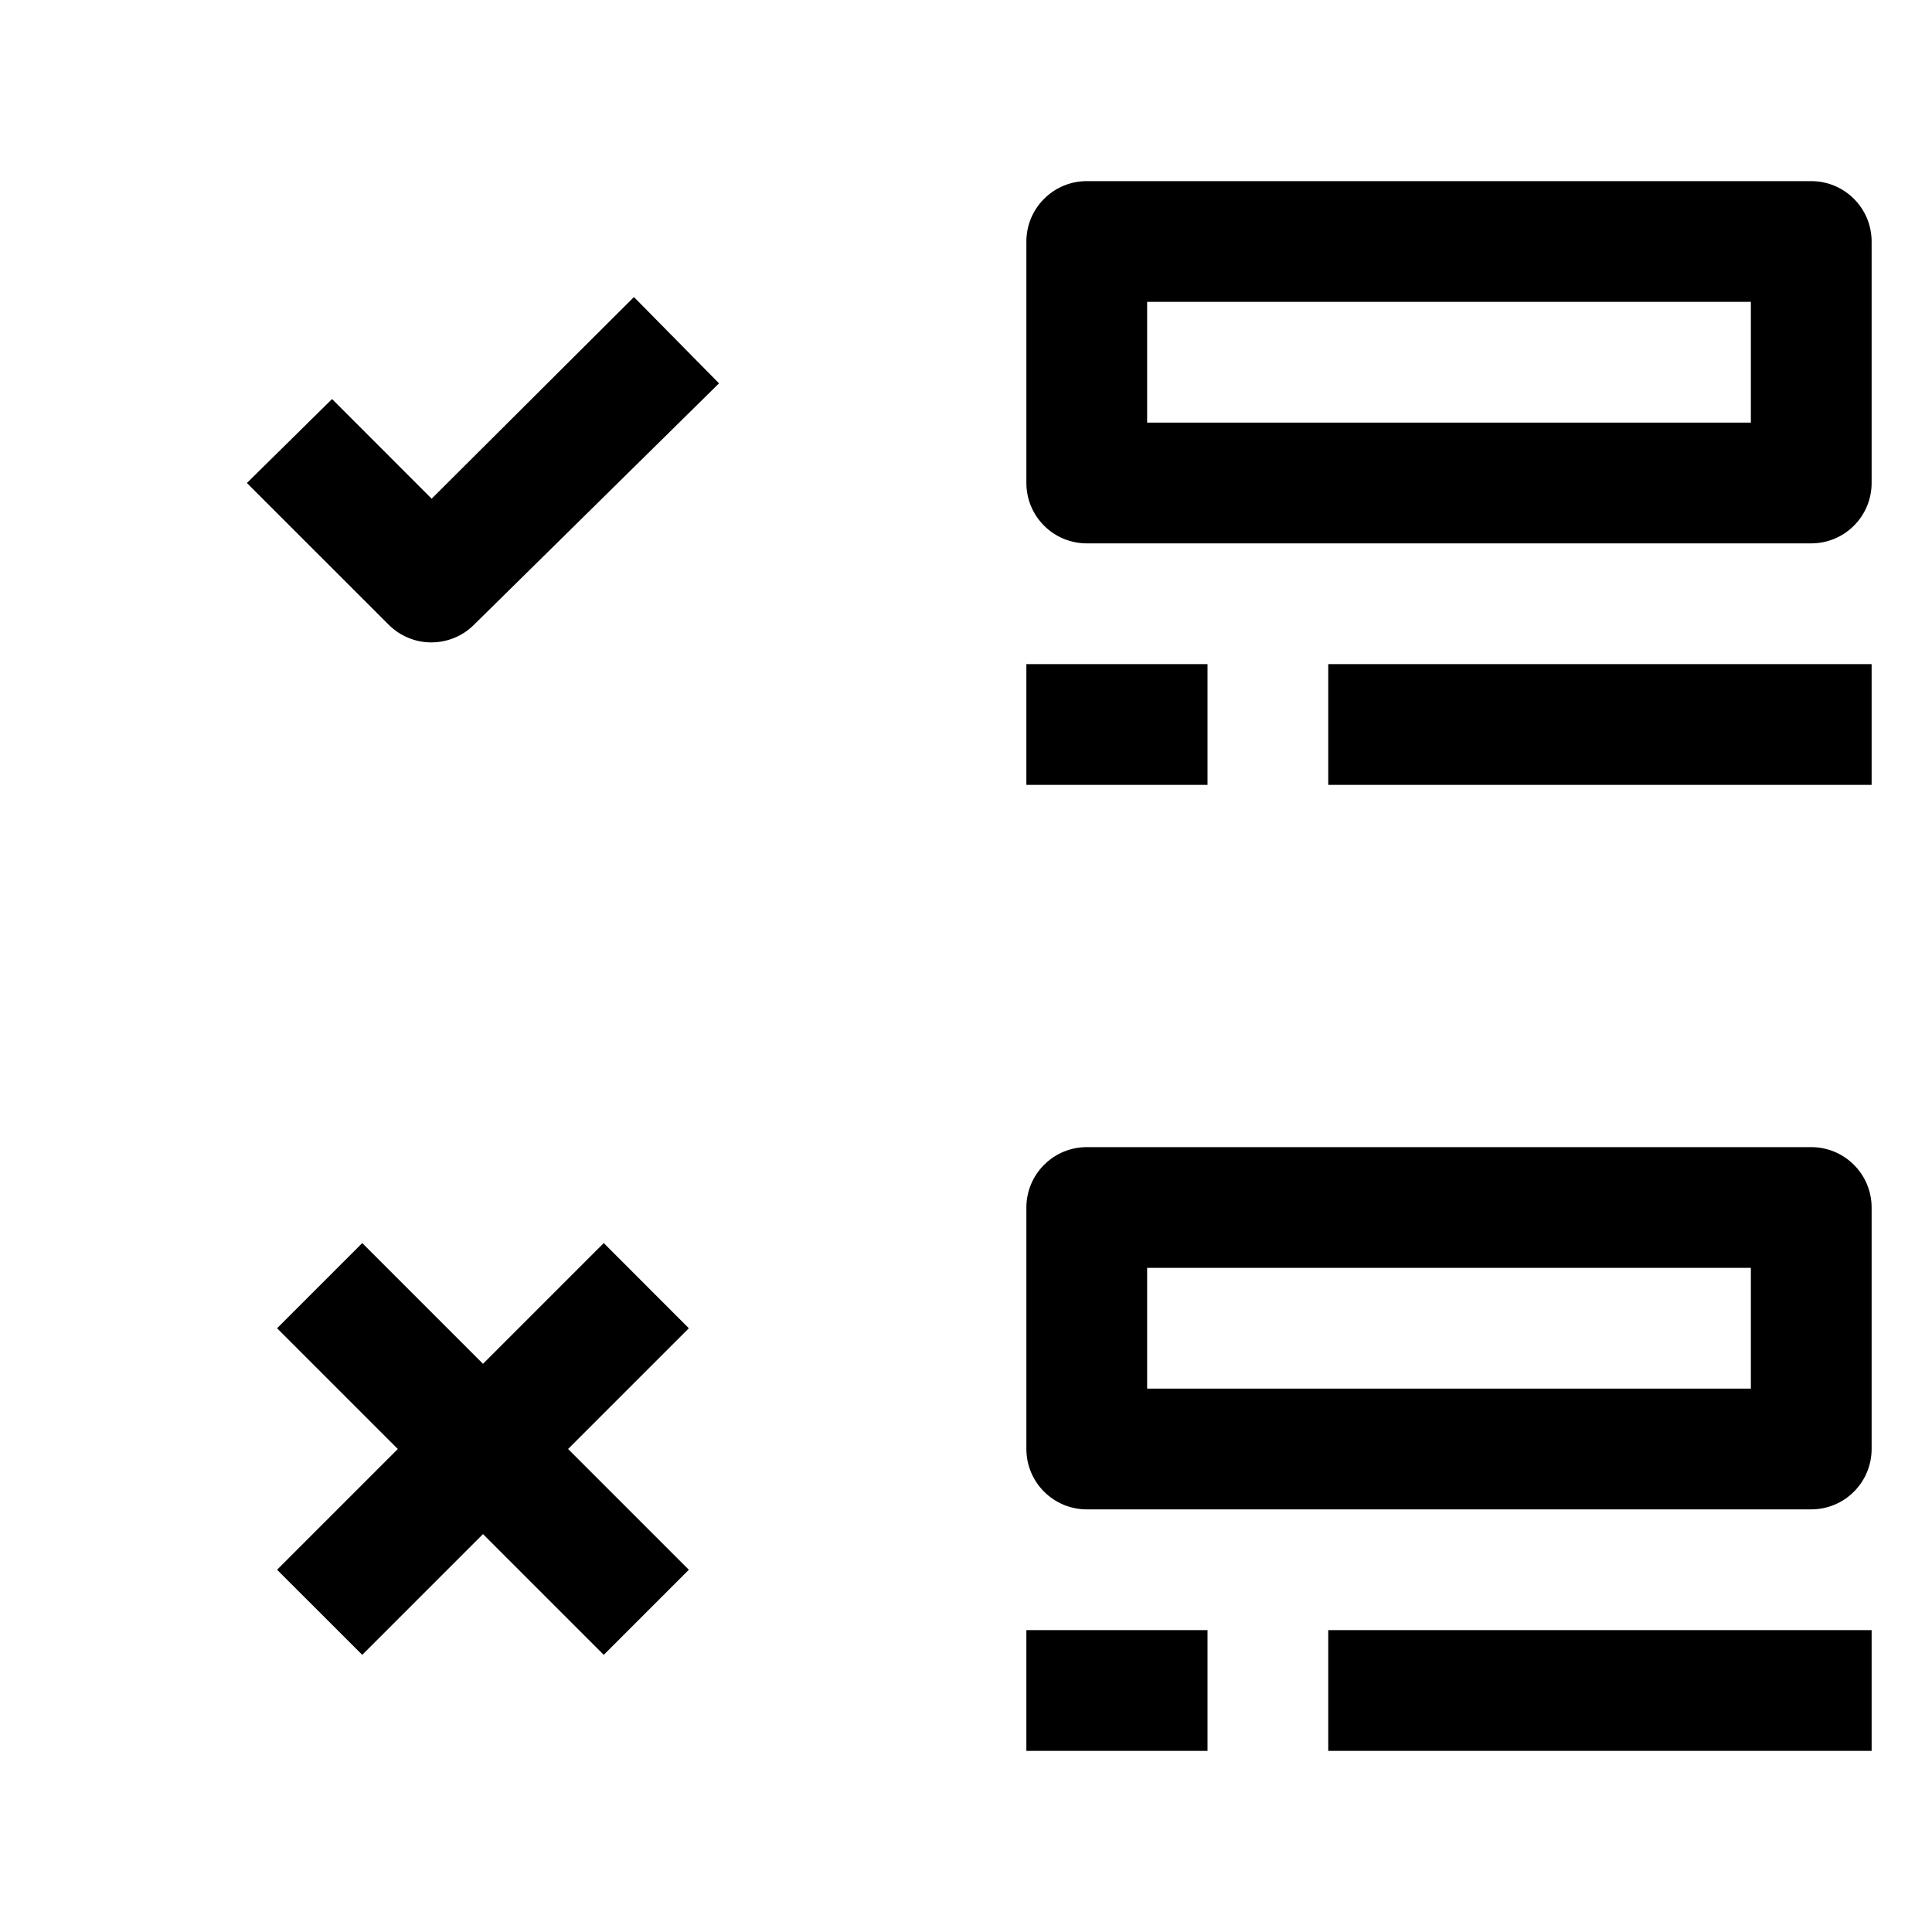 <svg width="24" height="24" viewBox="0 0 24 24" fill="none" xmlns="http://www.w3.org/2000/svg">
<path d="M5.362 6.195L4.125 4.957L3.067 6L4.83 7.762C4.9 7.832 4.983 7.887 5.074 7.924C5.166 7.962 5.264 7.981 5.362 7.98C5.559 7.979 5.748 7.901 5.887 7.762L8.932 4.762L7.875 3.69L5.362 6.195Z" fill="black"/>
<path d="M7.5 15.442L6 16.942L4.5 15.442L3.442 16.5L4.942 18L3.442 19.5L4.5 20.557L6 19.057L7.5 20.557L8.557 19.5L7.057 18L8.557 16.5L7.5 15.442Z" fill="black"/>
<path d="M22.5 2.25H13.5C13.301 2.25 13.11 2.329 12.97 2.47C12.829 2.61 12.75 2.801 12.75 3V6C12.75 6.199 12.829 6.39 12.97 6.53C13.11 6.671 13.301 6.75 13.5 6.75H22.5C22.699 6.75 22.89 6.671 23.03 6.53C23.171 6.39 23.25 6.199 23.25 6V3C23.25 2.801 23.171 2.61 23.03 2.47C22.89 2.329 22.699 2.25 22.5 2.25ZM21.75 5.25H14.25V3.75H21.75V5.25Z" fill="black"/>
<path d="M16.5 8.25H23.25V9.75H16.5V8.25Z" fill="black"/>
<path d="M12.75 8.25H15V9.75H12.75V8.25Z" fill="black"/>
<path d="M22.5 14.25H13.5C13.301 14.25 13.11 14.329 12.97 14.47C12.829 14.61 12.75 14.801 12.75 15V18C12.75 18.199 12.829 18.39 12.97 18.53C13.11 18.671 13.301 18.75 13.5 18.75H22.5C22.699 18.75 22.89 18.671 23.03 18.53C23.171 18.39 23.25 18.199 23.25 18V15C23.25 14.801 23.171 14.61 23.03 14.47C22.89 14.329 22.699 14.25 22.5 14.25ZM21.75 17.25H14.25V15.75H21.75V17.25Z" fill="black"/>
<path d="M16.5 20.25H23.25V21.75H16.5V20.25Z" fill="black"/>
<path d="M12.75 20.25H15V21.75H12.75V20.25Z" fill="black"/>
</svg>
